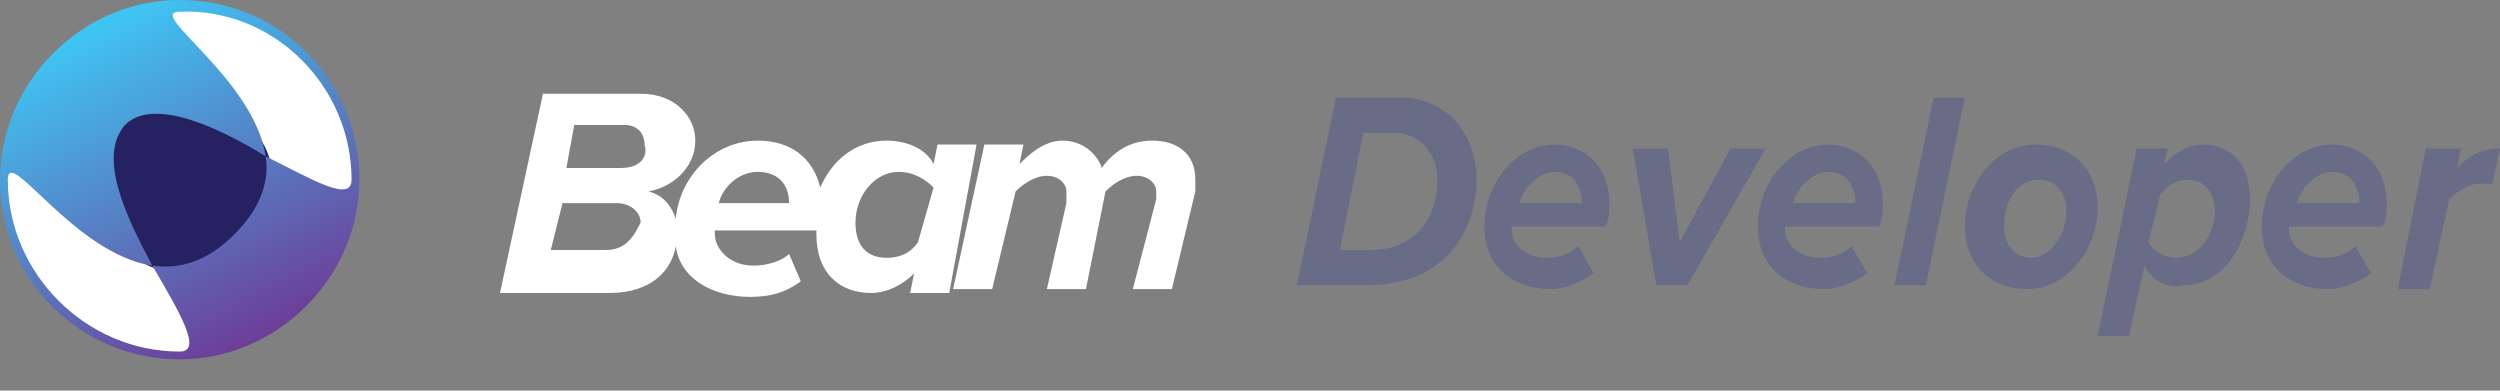 <?xml version="1.0" encoding="utf-8"?>
<!-- Generator: Adobe Illustrator 19.2.1, SVG Export Plug-In . SVG Version: 6.00 Build 0)  -->
<svg version="1.1" id="Layer_1" xmlns="http://www.w3.org/2000/svg" xmlns:xlink="http://www.w3.org/1999/xlink" x="0px" y="0px"
	 viewBox="0 0 64 10" style="enable-background:new 0 0 64 10;" xml:space="preserve">
<rect x="0" y="0" width="64" height="10" fill="#808080" stroke="none"/>
<style type="text/css">
	.st0{fill-rule:evenodd;clip-rule:evenodd;fill:#FFFFFF;}
	.st1{fill-rule:evenodd;clip-rule:evenodd;fill:#262262;}
	.st2{fill:#FFFFFF;}
	.st3{fill-rule:evenodd;clip-rule:evenodd;fill:url(#SVGID_1_);}
	.st4{fill:#686C86;}
</style>
<path class="st0" d="M4.6,0.1c2.5,0,4.5,2,4.5,4.6c0,2.5-2,4.4-4.5,4.4S0.1,7.2,0.1,4.7C0.1,2.2,2.1,0.1,4.6,0.1z"/>
<path class="st1" d="M4.7,2.5C6,2.5,7,3.5,7,4.7C7,6,6,7,4.7,7C3.5,7,2.5,6,2.5,4.7C2.5,3.5,3.5,2.5,4.7,2.5z"/>
<g>
	<path class="st2" d="M24,3.7l-0.1,0.5c-0.2-0.4-0.7-0.6-1.2-0.6c-0.8,0-1.4,0.5-1.7,1.2c-0.2-0.8-0.8-1.2-1.6-1.2
		c-1.1,0-2,0.9-2.1,2c-0.1-0.3-0.3-0.6-0.7-0.7c0.6-0.1,1.2-0.6,1.2-1.3c0-0.6-0.5-1.2-1.4-1.2h-2.5l-1.1,5.1h2.8
		c1.1,0,1.6-0.6,1.7-1.2c0.1,0.8,0.9,1.3,1.9,1.3c0.5,0,0.9-0.1,1.3-0.4l-0.3-0.7c-0.2,0.2-0.6,0.3-0.9,0.3c-0.7,0-1-0.5-1-0.8
		c0,0,0-0.1,0-0.1h2.6c0,0,0,0.1,0,0.1c0,1,0.6,1.5,1.4,1.5c0.4,0,0.8-0.2,1.1-0.5l-0.1,0.5h1L25,3.7H24z M15.5,6.4h-1.4l0.3-1.2
		h1.4c0.3,0,0.6,0.2,0.6,0.5C16.2,6.1,16,6.4,15.5,6.4z M15.9,4.3h-1.4l0.2-1.1h1.3c0.3,0,0.5,0.2,0.5,0.5C16.6,4,16.4,4.3,15.9,4.3
		z M20.2,5.2h-1.8c0.1-0.4,0.5-0.8,1-0.8C19.9,4.4,20.2,4.7,20.2,5.2C20.2,5.1,20.2,5.2,20.2,5.2z M23.5,6.2
		c-0.2,0.3-0.5,0.4-0.8,0.4c-0.5,0-0.8-0.3-0.8-0.9c0-0.7,0.5-1.3,1.1-1.3c0.4,0,0.7,0.2,0.9,0.4L23.5,6.2z"/>
	<path class="st2" d="M29.5,3.6c-0.6,0-1,0.3-1.3,0.7c0,0,0,0,0,0c0-0.1-0.3-0.7-1-0.7c-0.5,0-0.9,0.4-1.1,0.6l0.1-0.5h-1l-0.8,3.7
		h1L26,4.9c0.2-0.2,0.5-0.4,0.8-0.4c0.3,0,0.5,0.2,0.5,0.4c0,0.1,0,0.2,0,0.3l-0.5,2.2h1l0.5-2.5c0.2-0.2,0.5-0.4,0.8-0.4
		c0.3,0,0.5,0.2,0.5,0.4c0,0.1,0,0.2,0,0.2L29,7.4h1l0.6-2.5c0-0.1,0-0.2,0-0.3C30.6,3.9,30.1,3.6,29.5,3.6z"/>
</g>
<g>
	<g>
		<linearGradient id="SVGID_1_" gradientUnits="userSpaceOnUse" x1="6.708" y1="8.742" x2="2.511" y2="0.506">
			<stop  offset="0" style="stop-color:#6D3C97"/>
			<stop  offset="1" style="stop-color:#3EC7F4"/>
		</linearGradient>
		<path class="st3" d="M4.6,0C2.1,0,0,2.1,0,4.6c0,2.6,2.1,4.6,4.6,4.6s4.6-2.1,4.6-4.6C9.2,2.1,7.2,0,4.6,0z M6.8,4
			C6.9,4.6,6.7,5.3,6,6C5.3,6.7,4.6,6.9,3.9,6.8C4.6,8,5.2,9,4.6,9c-2.4,0-4.4-2-4.4-4.4c0-0.9,1.7,1.9,3.7,2.2
			C3.2,5.5,2.5,4,3.2,3.2C3.9,2.5,5.5,3.2,6.8,4c-0.3-2-3.1-3.7-2.2-3.7C7,0.2,9,2.2,9,4.6C9,5.2,8,4.6,6.8,4z"/>
	</g>
</g>
<g>
	<g>
		<path class="st4" d="M33.2,7.3l1-4.8h1.7c1,0,1.9,0.8,1.9,2.1c0,1.3-0.8,2.7-2.8,2.7H33.2z M35.1,6.4c1.1,0,1.7-0.8,1.7-1.8
			c0-0.7-0.5-1.2-1.1-1.2h-0.8l-0.6,3H35.1L35.1,6.4z"/>
		<path class="st4" d="M38,5.8c0-1.1,0.8-2.1,1.8-2.1c0.8,0,1.4,0.6,1.4,1.5c0,0.2,0,0.4-0.1,0.6h-2.4c0,0,0,0.1,0,0.1
			c0,0.3,0.3,0.7,0.9,0.7c0.3,0,0.6-0.1,0.8-0.3L40.8,7c-0.3,0.2-0.7,0.4-1.1,0.4C38.7,7.4,38,6.8,38,5.8z M40.5,5.2
			C40.5,5.2,40.5,5.2,40.5,5.2c0-0.4-0.2-0.8-0.7-0.8c-0.4,0-0.8,0.4-0.9,0.8H40.5z"/>
		<path class="st4" d="M42.4,7.3l-0.6-3.5h0.9L43,6.2l1.3-2.4h0.9l-2,3.5H42.4z"/>
		<path class="st4" d="M45,5.8c0-1.1,0.8-2.1,1.8-2.1c0.8,0,1.4,0.6,1.4,1.5c0,0.2,0,0.4-0.1,0.6h-2.4c0,0,0,0.1,0,0.1
			c0,0.3,0.3,0.7,0.9,0.7c0.3,0,0.6-0.1,0.8-0.3L47.8,7c-0.3,0.2-0.7,0.4-1.1,0.4C45.7,7.4,45,6.8,45,5.8z M47.5,5.2
			C47.5,5.2,47.5,5.2,47.5,5.2c0-0.4-0.2-0.8-0.7-0.8c-0.4,0-0.8,0.4-0.9,0.8H47.5z"/>
		<path class="st4" d="M48.5,7.3l1-4.8h0.8l-1,4.8H48.5z"/>
		<path class="st4" d="M50.3,5.8c0-1.1,0.8-2.1,1.8-2.1c1,0,1.6,0.7,1.6,1.6c0,1.1-0.8,2.1-1.8,2.1C50.9,7.4,50.3,6.7,50.3,5.8z
			 M52.9,5.4c0-0.5-0.3-0.8-0.7-0.8c-0.6,0-0.9,0.6-0.9,1.2c0,0.5,0.3,0.8,0.7,0.8C52.5,6.6,52.9,6,52.9,5.4z"/>
		<path class="st4" d="M54.9,6.8l-0.4,1.8h-0.8l1-4.8h0.8l-0.1,0.4c0.3-0.3,0.6-0.5,1-0.5c0.7,0,1.2,0.5,1.2,1.4
			c0,1-0.6,2.2-1.7,2.2C55.5,7.4,55.1,7.2,54.9,6.8z M56.7,5.4c0-0.5-0.3-0.8-0.7-0.8c-0.3,0-0.6,0.2-0.7,0.4L55,6.2
			c0.1,0.2,0.4,0.4,0.7,0.4C56.3,6.6,56.7,6,56.7,5.4z"/>
		<path class="st4" d="M57.9,5.8c0-1.1,0.8-2.1,1.8-2.1c0.8,0,1.4,0.6,1.4,1.5c0,0.2,0,0.4-0.1,0.6h-2.4c0,0,0,0.1,0,0.1
			c0,0.3,0.3,0.7,0.9,0.7c0.3,0,0.6-0.1,0.8-0.3L60.7,7c-0.3,0.2-0.7,0.4-1.1,0.4C58.6,7.4,57.9,6.8,57.9,5.8z M60.4,5.2
			C60.4,5.2,60.4,5.2,60.4,5.2c0-0.4-0.2-0.8-0.7-0.8c-0.4,0-0.8,0.4-0.9,0.8H60.4z"/>
		<path class="st4" d="M61.4,7.3l0.7-3.5H63l-0.1,0.5c0.3-0.3,0.6-0.5,1.1-0.5l-0.2,0.9c-0.1,0-0.2,0-0.3,0c-0.3,0-0.6,0.2-0.8,0.4
			l-0.5,2.3H61.4z"/>
	</g>
</g>
</svg>
